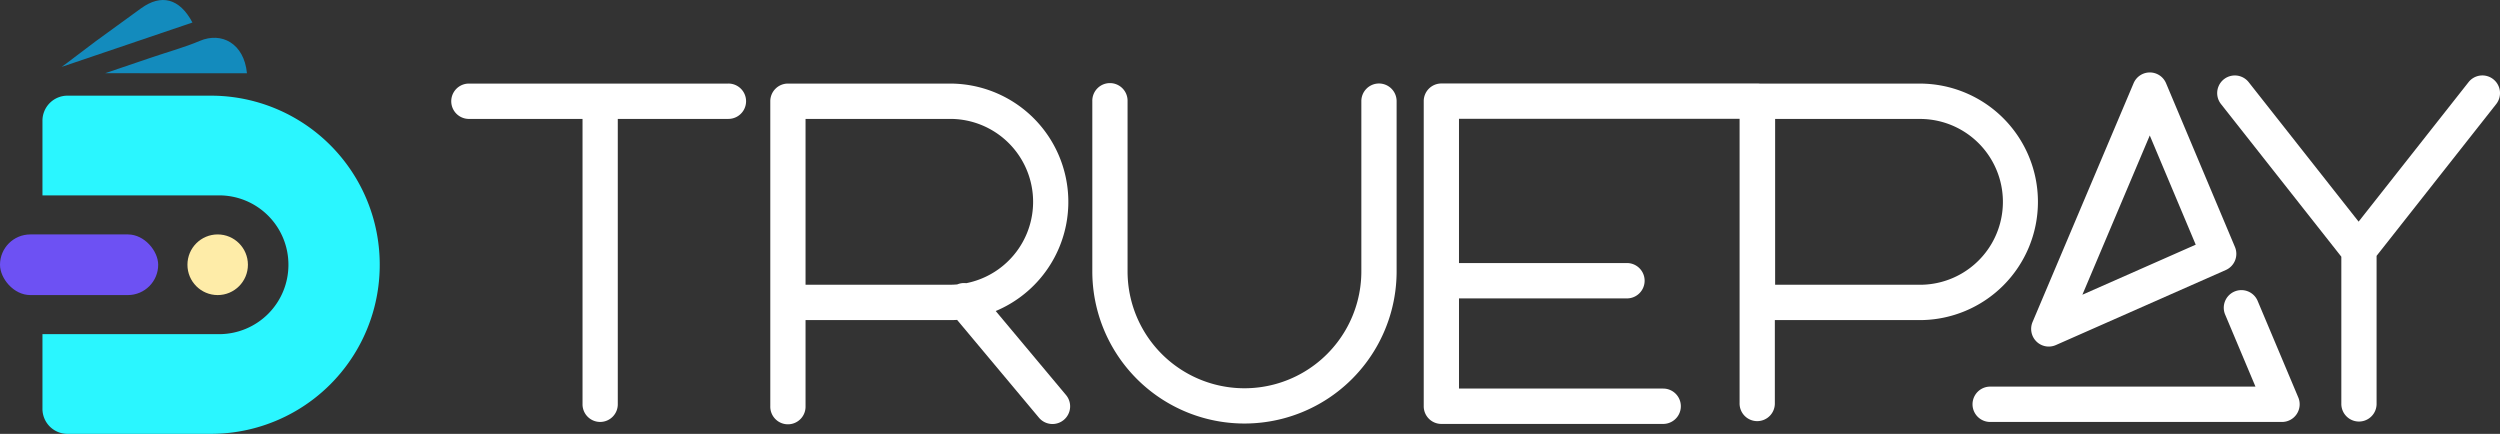 <svg xmlns="http://www.w3.org/2000/svg" width="238.769" height="41.437" viewBox="0 0 238.769 41.437">
  <rect x="0" y="0" width="238.769" height="41.437" fill="#333333" stroke="none"/>
  <g id="logo_truepay-inverse" transform="translate(0 0)">
    <g id="Group_2695" data-name="Group 2695" transform="translate(43.102 6.918)">
      <path id="Path_7133" data-name="Path 7133" d="M1052.188,3330.421a1.684,1.684,0,1,0-3.1,1.313l2.874,6.83h-25.335a1.688,1.688,0,0,0,0,3.376H1054.5a1.688,1.688,0,0,0,1.551-2.344Z" transform="translate(-879.65 -3308.558)" fill="#fff"/>
      <path id="Path_7134" data-name="Path 7134" d="M1052.036,3256.377a1.679,1.679,0,0,0,1.861.343l16.23-7.167a1.69,1.69,0,0,0,.873-2.2l-6.58-15.638a1.683,1.683,0,0,0-1.55-1.032h0a1.683,1.683,0,0,0-1.55,1.029l-9.65,22.805A1.691,1.691,0,0,0,1052.036,3256.377Zm10.828-19.675,4.389,10.431-10.825,4.78Z" transform="translate(-900.647 -3230.682)" fill="#fff"/>
      <path id="Path_7135" data-name="Path 7135" d="M361.053,3235.726H336.27a1.688,1.688,0,0,0,0,3.376h10.85v27.215a1.684,1.684,0,1,0,3.367,0V3239.1h10.565a1.688,1.688,0,0,0,0-3.376Z" transform="translate(-334.586 -3234.662)" fill="#fff"/>
      <path id="Path_7136" data-name="Path 7136" d="M500.881,3257.449a11.3,11.3,0,0,0-4.326-21.723h-15.52a1.686,1.686,0,0,0-1.684,1.688v29.129a1.684,1.684,0,1,0,3.367,0v-8.227h13.836c.215,0,.428-.007.64-.019l7.809,9.332a1.686,1.686,0,1,0,2.58-2.171ZM482.718,3239.1h13.836a7.92,7.92,0,0,1,1.512,15.69,1.675,1.675,0,0,0-.859.118c-.215.018-.432.029-.652.029H482.718Z" transform="translate(-448.884 -3234.662)" fill="#fff"/>
      <path id="Path_7137" data-name="Path 7137" d="M652.866,3235.682a1.686,1.686,0,0,0-1.684,1.688v16.256a11.164,11.164,0,1,1-22.328,0V3237.37a1.684,1.684,0,1,0-3.367,0v16.256a14.531,14.531,0,1,0,29.063,0V3237.37A1.686,1.686,0,0,0,652.866,3235.682Z" transform="translate(-564.265 -3234.626)" fill="#fff"/>
      <path id="Path_7138" data-name="Path 7138" d="M834.545,3246.986a11.292,11.292,0,0,0-11.264-11.295h-15.3a1.611,1.611,0,0,0-.176-.01H777.568a1.686,1.686,0,0,0-1.684,1.688v29.139a1.686,1.686,0,0,0,1.684,1.688h21.184a1.688,1.688,0,0,0,0-3.377h-19.5v-8.611h16.041a1.688,1.688,0,0,0,0-3.377H779.251v-13.774h26.8v27.147a1.684,1.684,0,1,0,3.367,0v-7.924h13.858A11.293,11.293,0,0,0,834.545,3246.986Zm-25.1-7.918h13.836a7.918,7.918,0,0,1,0,15.837H809.445Z" transform="translate(-683.009 -3234.626)" fill="#fff"/>
      <path id="Path_7139" data-name="Path 7139" d="M1162.325,3232.407a1.68,1.68,0,0,0-2.365.277l-10.5,13.322-10.5-13.322a1.685,1.685,0,1,0-2.642,2.094l11.492,14.577v14.018a1.684,1.684,0,1,0,3.367,0v-14.1l11.429-14.5A1.691,1.691,0,0,0,1162.325,3232.407Z" transform="translate(-967.297 -3231.756)" fill="#fff"/>
    </g>
    <path id="Path_7140" data-name="Path 7140" d="M165.16,3241.193H151.44a2.39,2.39,0,0,0-2.386,2.393v7.13h16.883a6.618,6.618,0,0,1,6.609,6.627h0a6.618,6.618,0,0,1-6.609,6.627H149.054v7.13a2.39,2.39,0,0,0,2.386,2.393H165.16a16.128,16.128,0,0,0,16.106-16.15h0A16.128,16.128,0,0,0,165.16,3241.193Z" transform="translate(-144.999 -3232.056)" fill="#2af6ff"/>
    <path id="Path_7141" data-name="Path 7141" d="M161.022,3201.829q2.15-1.57,4.307-3.129c1.94-1.406,3.688-.97,4.92,1.348l-12.492,4.238C158.083,3204.074,160.068,3202.526,161.022,3201.829Z" transform="translate(-151.869 -3197.897)" fill="#138bbd"/>
    <rect id="Rectangle_3811" data-name="Rectangle 3811" width="15.109" height="5.792" rx="2.896" transform="translate(0 22.39)" fill="#6d51f3"/>
    <path id="Path_7142" data-name="Path 7142" d="M191.035,3218.4c-.279-2.871-2.438-3.964-4.489-3.095-1.453.616-2.989,1.035-4.488,1.543l-4.569,1.551Z" transform="translate(-167.449 -3211.405)" fill="#138bbd"/>
    <ellipse id="Ellipse_318" data-name="Ellipse 318" cx="2.888" cy="2.896" rx="2.888" ry="2.896" transform="translate(17.902 22.39)" fill="#feeca8"/>
  </g>
</svg>
